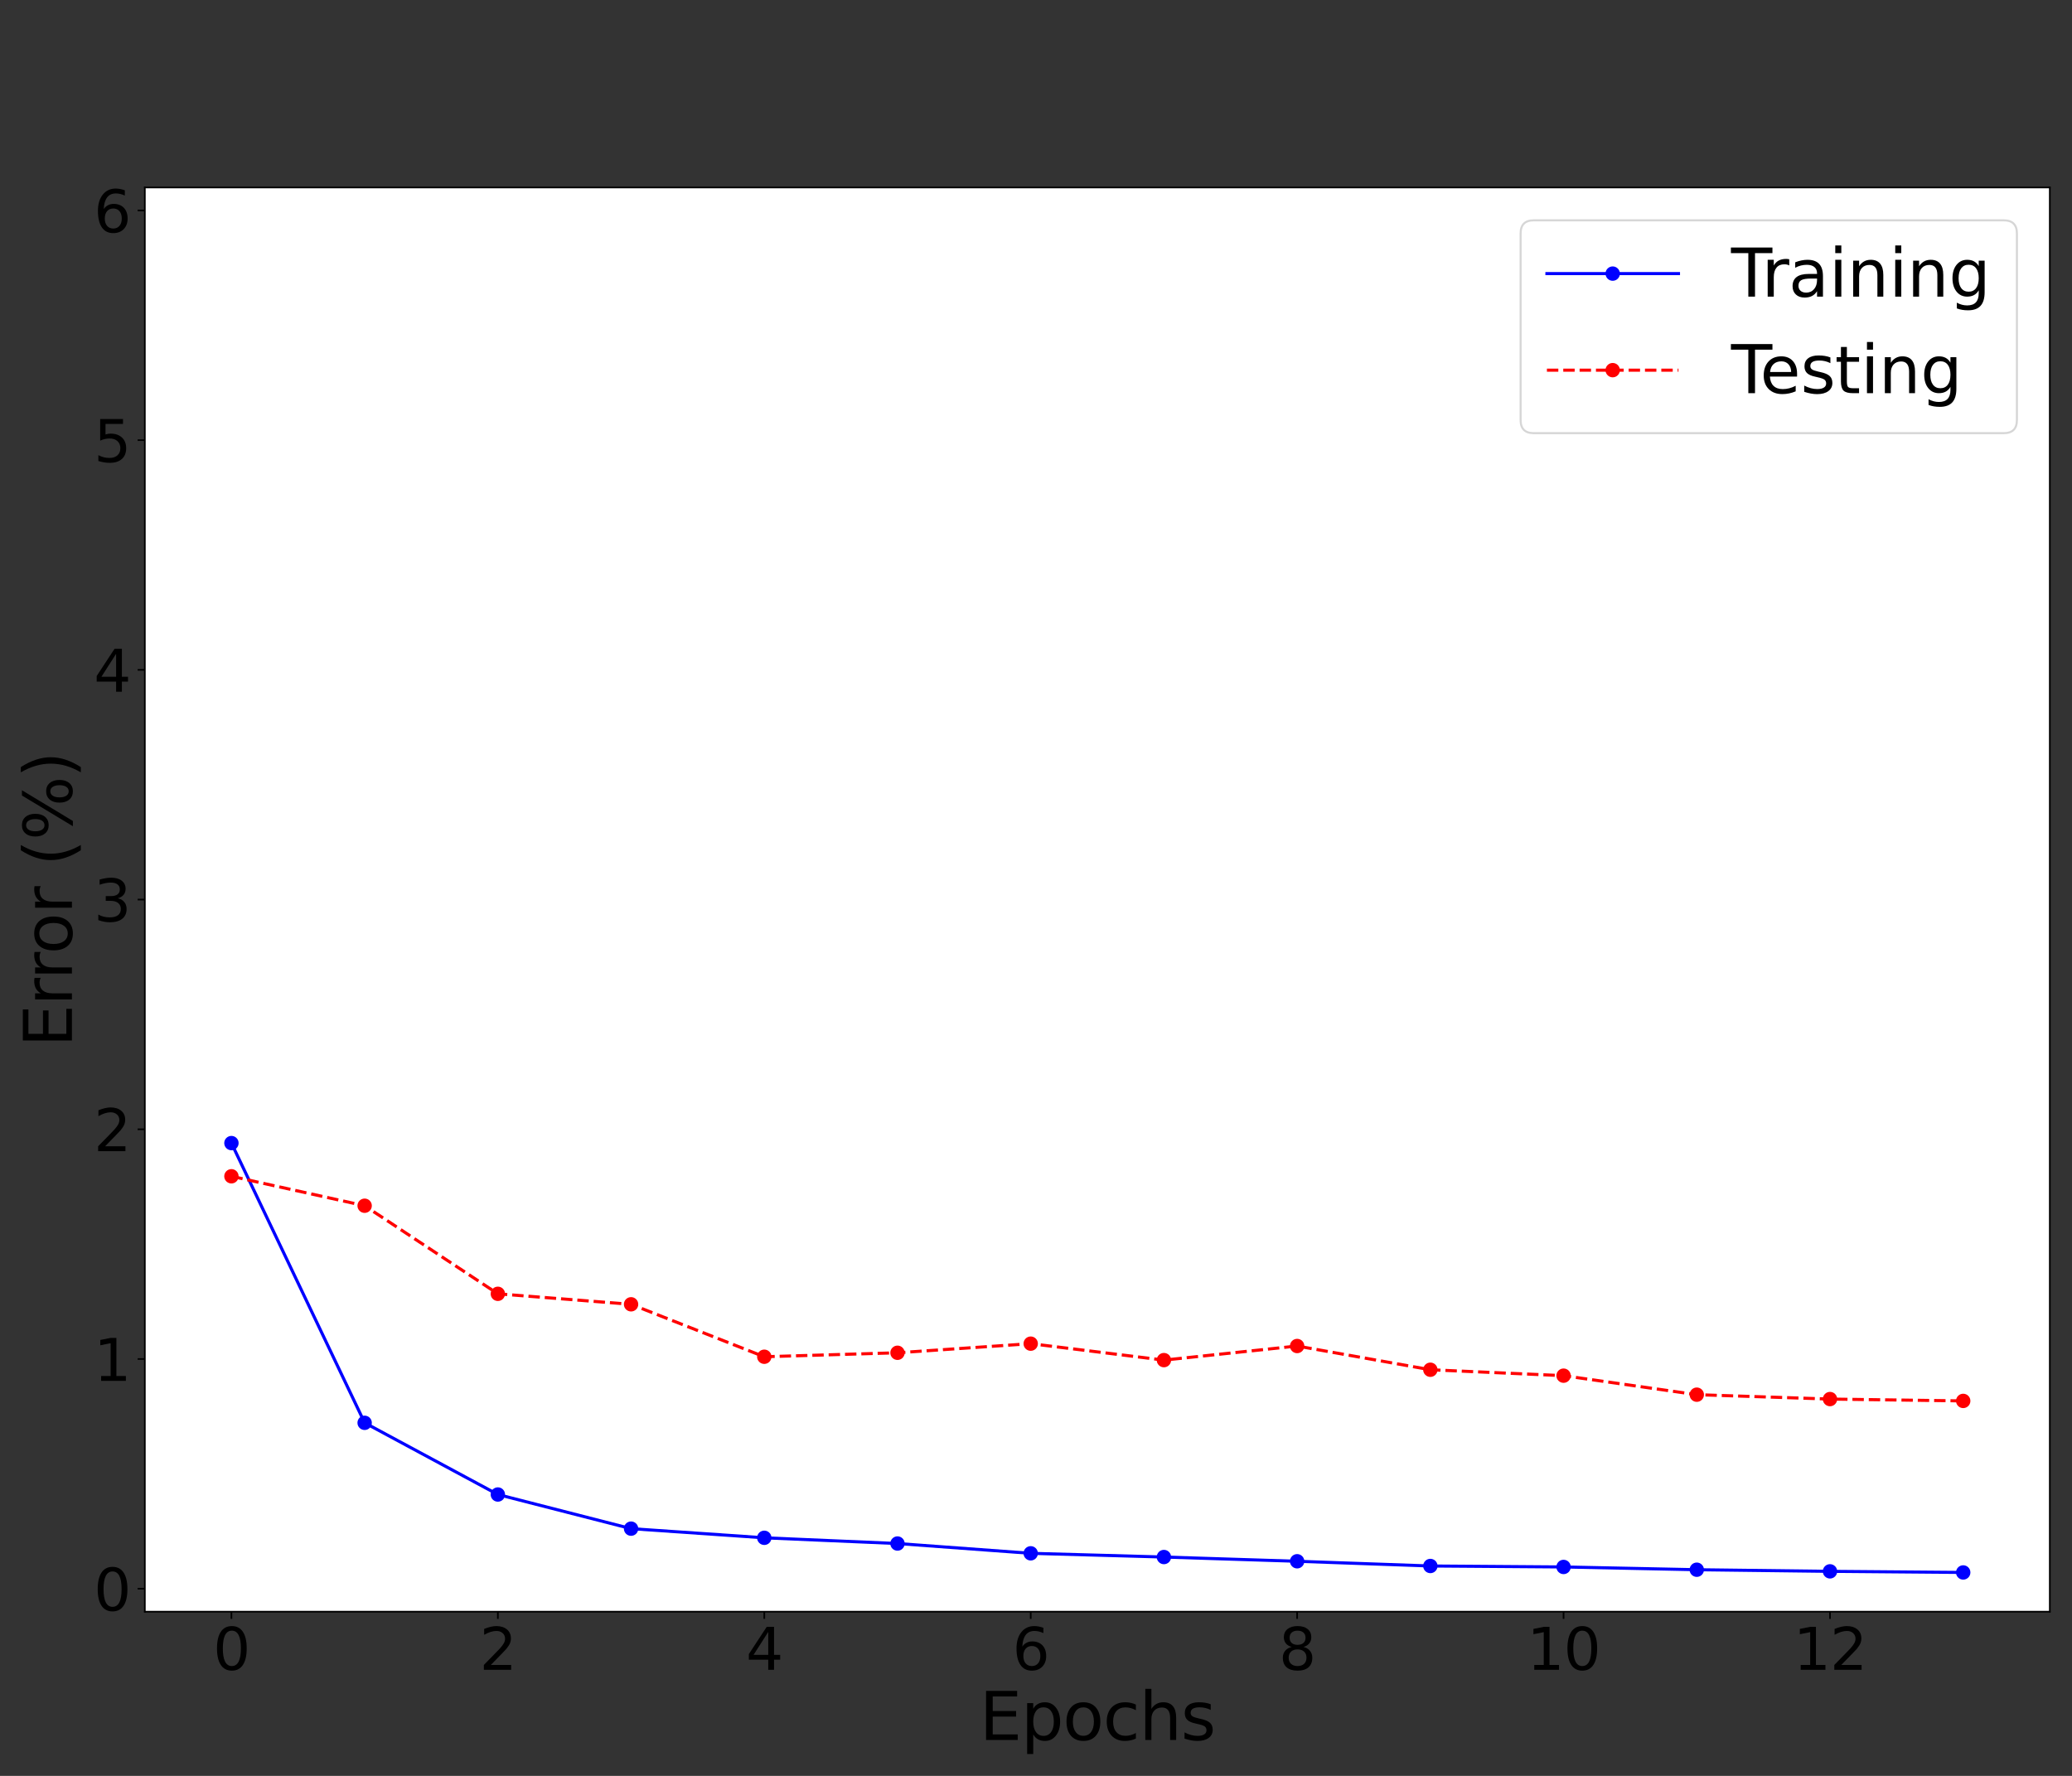 <?xml version="1.0" encoding="UTF-8" standalone="no"?>
<svg
   xmlns:dc="http://purl.org/dc/elements/1.1/"
   xmlns:cc="http://creativecommons.org/ns#"
   xmlns:rdf="http://www.w3.org/1999/02/22-rdf-syntax-ns#"
   xmlns:svg="http://www.w3.org/2000/svg"
   xmlns="http://www.w3.org/2000/svg"
   xmlns:xlink="http://www.w3.org/1999/xlink"
   xmlns:sodipodi="http://sodipodi.sourceforge.net/DTD/sodipodi-0.dtd"
   xmlns:inkscape="http://www.inkscape.org/namespaces/inkscape"
   width="1008pt"
   height="864pt"
   viewBox="0 0 1008 864"
   version="1.1"
   id="svg1478"
   sodipodi:docname="M6-history-DST-mae.svg"
   inkscape:version="1.0.2 (e86c870879, 2021-01-15)">
  <rect x="0" y="0" width="1008" height="864" fill="#333333" stroke="none"/>
  <sodipodi:namedview
     pagecolor="#ffffff"
     bordercolor="#666666"
     borderopacity="1"
     objecttolerance="10"
     gridtolerance="10"
     guidetolerance="10"
     inkscape:pageopacity="0"
     inkscape:pageshadow="2"
     inkscape:window-width="1421"
     inkscape:window-height="1022"
     id="namedview1480"
     showgrid="false"
     inkscape:zoom="0.72135417"
     inkscape:cx="672"
     inkscape:cy="576"
     inkscape:window-x="0"
     inkscape:window-y="24"
     inkscape:window-maximized="0"
     inkscape:current-layer="axes_1" />
  <defs
     id="defs906">
    <style
       type="text/css"
       id="style904">*{stroke-linejoin: round; stroke-linecap: butt}</style>
  </defs>
  <g
     id="figure_1">
    <g
       id="patch_1">
      <path
         d="M 0 864  L 1008 864  L 1008 0  L 0 0  L 0 864  z "
         style="fill: none"
         id="path908" />
    </g>
    <g
       id="axes_1">
      <g
         id="patch_2">
        <path
           d="M 70.46 784.12  L 997.2 784.12  L 997.2 91.2  L 70.46 91.2  z "
           style="fill: #ffffff"
           id="path911" />
      </g>
      <g
         id="matplotlib.axis_1">
        <g
           id="xtick_1">
          <g
             id="line2d_1">
            <defs
               id="defs915">
              <path
                 id="m32af643ff1"
                 d="M 0 0  L 0 3.5  "
                 style="stroke: #000000; stroke-width: 0.8" />
            </defs>
            <g
               id="g919">
              <use
                 xlink:href="#m32af643ff1"
                 x="112.585"
                 y="784.12"
                 style="stroke: #000000; stroke-width: 0.8"
                 id="use917" />
            </g>
          </g>
          <g
             id="text_1">
            <!-- 0 -->
            <g
               transform="translate(103.677 812.396)scale(0.28 -0.28)"
               id="g927">
              <defs
                 id="defs923">
                <path
                   id="DejaVuSans-30"
                   d="M 2034 4250  Q 1547 4250 1301 3770  Q 1056 3291 1056 2328  Q 1056 1369 1301 889  Q 1547 409 2034 409  Q 2525 409 2770 889  Q 3016 1369 3016 2328  Q 3016 3291 2770 3770  Q 2525 4250 2034 4250  z M 2034 4750  Q 2819 4750 3233 4129  Q 3647 3509 3647 2328  Q 3647 1150 3233 529  Q 2819 -91 2034 -91  Q 1250 -91 836 529  Q 422 1150 422 2328  Q 422 3509 836 4129  Q 1250 4750 2034 4750  z "
                   transform="scale(0.016)" />
              </defs>
              <use
                 xlink:href="#DejaVuSans-30"
                 id="use925" />
            </g>
          </g>
        </g>
        <g
           id="xtick_2">
          <g
             id="line2d_2">
            <g
               id="g933">
              <use
                 xlink:href="#m32af643ff1"
                 x="242.199"
                 y="784.12"
                 style="stroke: #000000; stroke-width: 0.8"
                 id="use931" />
            </g>
          </g>
          <g
             id="text_2">
            <!-- 2 -->
            <g
               transform="translate(233.291 812.396)scale(0.28 -0.28)"
               id="g941">
              <defs
                 id="defs937">
                <path
                   id="DejaVuSans-32"
                   d="M 1228 531  L 3431 531  L 3431 0  L 469 0  L 469 531  Q 828 903 1448 1529  Q 2069 2156 2228 2338  Q 2531 2678 2651 2914  Q 2772 3150 2772 3378  Q 2772 3750 2511 3984  Q 2250 4219 1831 4219  Q 1534 4219 1204 4116  Q 875 4013 500 3803  L 500 4441  Q 881 4594 1212 4672  Q 1544 4750 1819 4750  Q 2544 4750 2975 4387  Q 3406 4025 3406 3419  Q 3406 3131 3298 2873  Q 3191 2616 2906 2266  Q 2828 2175 2409 1742  Q 1991 1309 1228 531  z "
                   transform="scale(0.016)" />
              </defs>
              <use
                 xlink:href="#DejaVuSans-32"
                 id="use939" />
            </g>
          </g>
        </g>
        <g
           id="xtick_3">
          <g
             id="line2d_3">
            <g
               id="g947">
              <use
                 xlink:href="#m32af643ff1"
                 x="371.813"
                 y="784.12"
                 style="stroke: #000000; stroke-width: 0.8"
                 id="use945" />
            </g>
          </g>
          <g
             id="text_3">
            <!-- 4 -->
            <g
               transform="translate(362.905 812.396)scale(0.28 -0.28)"
               id="g955">
              <defs
                 id="defs951">
                <path
                   id="DejaVuSans-34"
                   d="M 2419 4116  L 825 1625  L 2419 1625  L 2419 4116  z M 2253 4666  L 3047 4666  L 3047 1625  L 3713 1625  L 3713 1100  L 3047 1100  L 3047 0  L 2419 0  L 2419 1100  L 313 1100  L 313 1709  L 2253 4666  z "
                   transform="scale(0.016)" />
              </defs>
              <use
                 xlink:href="#DejaVuSans-34"
                 id="use953" />
            </g>
          </g>
        </g>
        <g
           id="xtick_4">
          <g
             id="line2d_4">
            <g
               id="g961">
              <use
                 xlink:href="#m32af643ff1"
                 x="501.427"
                 y="784.12"
                 style="stroke: #000000; stroke-width: 0.8"
                 id="use959" />
            </g>
          </g>
          <g
             id="text_4">
            <!-- 6 -->
            <g
               transform="translate(492.519 812.396)scale(0.28 -0.28)"
               id="g969">
              <defs
                 id="defs965">
                <path
                   id="DejaVuSans-36"
                   d="M 2113 2584  Q 1688 2584 1439 2293  Q 1191 2003 1191 1497  Q 1191 994 1439 701  Q 1688 409 2113 409  Q 2538 409 2786 701  Q 3034 994 3034 1497  Q 3034 2003 2786 2293  Q 2538 2584 2113 2584  z M 3366 4563  L 3366 3988  Q 3128 4100 2886 4159  Q 2644 4219 2406 4219  Q 1781 4219 1451 3797  Q 1122 3375 1075 2522  Q 1259 2794 1537 2939  Q 1816 3084 2150 3084  Q 2853 3084 3261 2657  Q 3669 2231 3669 1497  Q 3669 778 3244 343  Q 2819 -91 2113 -91  Q 1303 -91 875 529  Q 447 1150 447 2328  Q 447 3434 972 4092  Q 1497 4750 2381 4750  Q 2619 4750 2861 4703  Q 3103 4656 3366 4563  z "
                   transform="scale(0.016)" />
              </defs>
              <use
                 xlink:href="#DejaVuSans-36"
                 id="use967" />
            </g>
          </g>
        </g>
        <g
           id="xtick_5">
          <g
             id="line2d_5">
            <g
               id="g975">
              <use
                 xlink:href="#m32af643ff1"
                 x="631.04"
                 y="784.12"
                 style="stroke: #000000; stroke-width: 0.8"
                 id="use973" />
            </g>
          </g>
          <g
             id="text_5">
            <!-- 8 -->
            <g
               transform="translate(622.133 812.396)scale(0.28 -0.28)"
               id="g983">
              <defs
                 id="defs979">
                <path
                   id="DejaVuSans-38"
                   d="M 2034 2216  Q 1584 2216 1326 1975  Q 1069 1734 1069 1313  Q 1069 891 1326 650  Q 1584 409 2034 409  Q 2484 409 2743 651  Q 3003 894 3003 1313  Q 3003 1734 2745 1975  Q 2488 2216 2034 2216  z M 1403 2484  Q 997 2584 770 2862  Q 544 3141 544 3541  Q 544 4100 942 4425  Q 1341 4750 2034 4750  Q 2731 4750 3128 4425  Q 3525 4100 3525 3541  Q 3525 3141 3298 2862  Q 3072 2584 2669 2484  Q 3125 2378 3379 2068  Q 3634 1759 3634 1313  Q 3634 634 3220 271  Q 2806 -91 2034 -91  Q 1263 -91 848 271  Q 434 634 434 1313  Q 434 1759 690 2068  Q 947 2378 1403 2484  z M 1172 3481  Q 1172 3119 1398 2916  Q 1625 2713 2034 2713  Q 2441 2713 2670 2916  Q 2900 3119 2900 3481  Q 2900 3844 2670 4047  Q 2441 4250 2034 4250  Q 1625 4250 1398 4047  Q 1172 3844 1172 3481  z "
                   transform="scale(0.016)" />
              </defs>
              <use
                 xlink:href="#DejaVuSans-38"
                 id="use981" />
            </g>
          </g>
        </g>
        <g
           id="xtick_6">
          <g
             id="line2d_6">
            <g
               id="g989">
              <use
                 xlink:href="#m32af643ff1"
                 x="760.654"
                 y="784.12"
                 style="stroke: #000000; stroke-width: 0.8"
                 id="use987" />
            </g>
          </g>
          <g
             id="text_6">
            <!-- 10 -->
            <g
               transform="translate(742.839 812.396)scale(0.28 -0.28)"
               id="g999">
              <defs
                 id="defs993">
                <path
                   id="DejaVuSans-31"
                   d="M 794 531  L 1825 531  L 1825 4091  L 703 3866  L 703 4441  L 1819 4666  L 2450 4666  L 2450 531  L 3481 531  L 3481 0  L 794 0  L 794 531  z "
                   transform="scale(0.016)" />
              </defs>
              <use
                 xlink:href="#DejaVuSans-31"
                 id="use995" />
              <use
                 xlink:href="#DejaVuSans-30"
                 x="63.623"
                 id="use997" />
            </g>
          </g>
        </g>
        <g
           id="xtick_7">
          <g
             id="line2d_7">
            <g
               id="g1005">
              <use
                 xlink:href="#m32af643ff1"
                 x="890.268"
                 y="784.12"
                 style="stroke: #000000; stroke-width: 0.8"
                 id="use1003" />
            </g>
          </g>
          <g
             id="text_7">
            <!-- 12 -->
            <g
               transform="translate(872.453 812.396)scale(0.28 -0.28)"
               id="g1012">
              <use
                 xlink:href="#DejaVuSans-31"
                 id="use1008" />
              <use
                 xlink:href="#DejaVuSans-32"
                 x="63.623"
                 id="use1010" />
            </g>
          </g>
        </g>
        <g
           id="text_8">
          <!-- Epochs -->
          <g
             transform="translate(476.5 846.534)scale(0.32 -0.32)"
             id="g1036">
            <defs
               id="defs1022">
              <path
                 id="DejaVuSans-45"
                 d="M 628 4666  L 3578 4666  L 3578 4134  L 1259 4134  L 1259 2753  L 3481 2753  L 3481 2222  L 1259 2222  L 1259 531  L 3634 531  L 3634 0  L 628 0  L 628 4666  z "
                 transform="scale(0.016)" />
              <path
                 id="DejaVuSans-70"
                 d="M 1159 525  L 1159 -1331  L 581 -1331  L 581 3500  L 1159 3500  L 1159 2969  Q 1341 3281 1617 3432  Q 1894 3584 2278 3584  Q 2916 3584 3314 3078  Q 3713 2572 3713 1747  Q 3713 922 3314 415  Q 2916 -91 2278 -91  Q 1894 -91 1617 61  Q 1341 213 1159 525  z M 3116 1747  Q 3116 2381 2855 2742  Q 2594 3103 2138 3103  Q 1681 3103 1420 2742  Q 1159 2381 1159 1747  Q 1159 1113 1420 752  Q 1681 391 2138 391  Q 2594 391 2855 752  Q 3116 1113 3116 1747  z "
                 transform="scale(0.016)" />
              <path
                 id="DejaVuSans-6f"
                 d="M 1959 3097  Q 1497 3097 1228 2736  Q 959 2375 959 1747  Q 959 1119 1226 758  Q 1494 397 1959 397  Q 2419 397 2687 759  Q 2956 1122 2956 1747  Q 2956 2369 2687 2733  Q 2419 3097 1959 3097  z M 1959 3584  Q 2709 3584 3137 3096  Q 3566 2609 3566 1747  Q 3566 888 3137 398  Q 2709 -91 1959 -91  Q 1206 -91 779 398  Q 353 888 353 1747  Q 353 2609 779 3096  Q 1206 3584 1959 3584  z "
                 transform="scale(0.016)" />
              <path
                 id="DejaVuSans-63"
                 d="M 3122 3366  L 3122 2828  Q 2878 2963 2633 3030  Q 2388 3097 2138 3097  Q 1578 3097 1268 2742  Q 959 2388 959 1747  Q 959 1106 1268 751  Q 1578 397 2138 397  Q 2388 397 2633 464  Q 2878 531 3122 666  L 3122 134  Q 2881 22 2623 -34  Q 2366 -91 2075 -91  Q 1284 -91 818 406  Q 353 903 353 1747  Q 353 2603 823 3093  Q 1294 3584 2113 3584  Q 2378 3584 2631 3529  Q 2884 3475 3122 3366  z "
                 transform="scale(0.016)" />
              <path
                 id="DejaVuSans-68"
                 d="M 3513 2113  L 3513 0  L 2938 0  L 2938 2094  Q 2938 2591 2744 2837  Q 2550 3084 2163 3084  Q 1697 3084 1428 2787  Q 1159 2491 1159 1978  L 1159 0  L 581 0  L 581 4863  L 1159 4863  L 1159 2956  Q 1366 3272 1645 3428  Q 1925 3584 2291 3584  Q 2894 3584 3203 3211  Q 3513 2838 3513 2113  z "
                 transform="scale(0.016)" />
              <path
                 id="DejaVuSans-73"
                 d="M 2834 3397  L 2834 2853  Q 2591 2978 2328 3040  Q 2066 3103 1784 3103  Q 1356 3103 1142 2972  Q 928 2841 928 2578  Q 928 2378 1081 2264  Q 1234 2150 1697 2047  L 1894 2003  Q 2506 1872 2764 1633  Q 3022 1394 3022 966  Q 3022 478 2636 193  Q 2250 -91 1575 -91  Q 1294 -91 989 -36  Q 684 19 347 128  L 347 722  Q 666 556 975 473  Q 1284 391 1588 391  Q 1994 391 2212 530  Q 2431 669 2431 922  Q 2431 1156 2273 1281  Q 2116 1406 1581 1522  L 1381 1569  Q 847 1681 609 1914  Q 372 2147 372 2553  Q 372 3047 722 3315  Q 1072 3584 1716 3584  Q 2034 3584 2315 3537  Q 2597 3491 2834 3397  z "
                 transform="scale(0.016)" />
            </defs>
            <use
               xlink:href="#DejaVuSans-45"
               id="use1024" />
            <use
               xlink:href="#DejaVuSans-70"
               x="63.184"
               id="use1026" />
            <use
               xlink:href="#DejaVuSans-6f"
               x="126.66"
               id="use1028" />
            <use
               xlink:href="#DejaVuSans-63"
               x="187.842"
               id="use1030" />
            <use
               xlink:href="#DejaVuSans-68"
               x="242.822"
               id="use1032" />
            <use
               xlink:href="#DejaVuSans-73"
               x="306.201"
               id="use1034" />
          </g>
        </g>
      </g>
      <g
         id="matplotlib.axis_2">
        <g
           id="ytick_1">
          <g
             id="line2d_8">
            <defs
               id="defs1041">
              <path
                 id="mc48091b85a"
                 d="M 0 0  L -3.5 0  "
                 style="stroke: #000000; stroke-width: 0.8" />
            </defs>
            <g
               id="g1045">
              <use
                 xlink:href="#mc48091b85a"
                 x="70.46"
                 y="772.944"
                 style="stroke: #000000; stroke-width: 0.8"
                 id="use1043" />
            </g>
          </g>
          <g
             id="text_9">
            <!-- 0 -->
            <g
               transform="translate(45.645 783.582)scale(0.28 -0.28)"
               id="g1050">
              <use
                 xlink:href="#DejaVuSans-30"
                 id="use1048" />
            </g>
          </g>
        </g>
        <g
           id="ytick_2">
          <g
             id="line2d_9">
            <g
               id="g1056">
              <use
                 xlink:href="#mc48091b85a"
                 x="70.46"
                 y="661.183"
                 style="stroke: #000000; stroke-width: 0.8"
                 id="use1054" />
            </g>
          </g>
          <g
             id="text_10">
            <!-- 1 -->
            <g
               transform="translate(45.645 671.82)scale(0.28 -0.28)"
               id="g1061">
              <use
                 xlink:href="#DejaVuSans-31"
                 id="use1059" />
            </g>
          </g>
        </g>
        <g
           id="ytick_3">
          <g
             id="line2d_10">
            <g
               id="g1067">
              <use
                 xlink:href="#mc48091b85a"
                 x="70.46"
                 y="549.421"
                 style="stroke: #000000; stroke-width: 0.8"
                 id="use1065" />
            </g>
          </g>
          <g
             id="text_11">
            <!-- 2 -->
            <g
               transform="translate(45.645 560.059)scale(0.28 -0.28)"
               id="g1072">
              <use
                 xlink:href="#DejaVuSans-32"
                 id="use1070" />
            </g>
          </g>
        </g>
        <g
           id="ytick_4">
          <g
             id="line2d_11">
            <g
               id="g1078">
              <use
                 xlink:href="#mc48091b85a"
                 x="70.46"
                 y="437.66"
                 style="stroke: #000000; stroke-width: 0.8"
                 id="use1076" />
            </g>
          </g>
          <g
             id="text_12">
            <!-- 3 -->
            <g
               transform="translate(45.645 448.298)scale(0.28 -0.28)"
               id="g1086">
              <defs
                 id="defs1082">
                <path
                   id="DejaVuSans-33"
                   d="M 2597 2516  Q 3050 2419 3304 2112  Q 3559 1806 3559 1356  Q 3559 666 3084 287  Q 2609 -91 1734 -91  Q 1441 -91 1130 -33  Q 819 25 488 141  L 488 750  Q 750 597 1062 519  Q 1375 441 1716 441  Q 2309 441 2620 675  Q 2931 909 2931 1356  Q 2931 1769 2642 2001  Q 2353 2234 1838 2234  L 1294 2234  L 1294 2753  L 1863 2753  Q 2328 2753 2575 2939  Q 2822 3125 2822 3475  Q 2822 3834 2567 4026  Q 2313 4219 1838 4219  Q 1578 4219 1281 4162  Q 984 4106 628 3988  L 628 4550  Q 988 4650 1302 4700  Q 1616 4750 1894 4750  Q 2613 4750 3031 4423  Q 3450 4097 3450 3541  Q 3450 3153 3228 2886  Q 3006 2619 2597 2516  z "
                   transform="scale(0.016)" />
              </defs>
              <use
                 xlink:href="#DejaVuSans-33"
                 id="use1084" />
            </g>
          </g>
        </g>
        <g
           id="ytick_5">
          <g
             id="line2d_12">
            <g
               id="g1092">
              <use
                 xlink:href="#mc48091b85a"
                 x="70.46"
                 y="325.899"
                 style="stroke: #000000; stroke-width: 0.8"
                 id="use1090" />
            </g>
          </g>
          <g
             id="text_13">
            <!-- 4 -->
            <g
               transform="translate(45.645 336.537)scale(0.28 -0.28)"
               id="g1097">
              <use
                 xlink:href="#DejaVuSans-34"
                 id="use1095" />
            </g>
          </g>
        </g>
        <g
           id="ytick_6">
          <g
             id="line2d_13">
            <g
               id="g1103">
              <use
                 xlink:href="#mc48091b85a"
                 x="70.46"
                 y="214.137"
                 style="stroke: #000000; stroke-width: 0.8"
                 id="use1101" />
            </g>
          </g>
          <g
             id="text_14">
            <!-- 5 -->
            <g
               transform="translate(45.645 224.775)scale(0.28 -0.28)"
               id="g1111">
              <defs
                 id="defs1107">
                <path
                   id="DejaVuSans-35"
                   d="M 691 4666  L 3169 4666  L 3169 4134  L 1269 4134  L 1269 2991  Q 1406 3038 1543 3061  Q 1681 3084 1819 3084  Q 2600 3084 3056 2656  Q 3513 2228 3513 1497  Q 3513 744 3044 326  Q 2575 -91 1722 -91  Q 1428 -91 1123 -41  Q 819 9 494 109  L 494 744  Q 775 591 1075 516  Q 1375 441 1709 441  Q 2250 441 2565 725  Q 2881 1009 2881 1497  Q 2881 1984 2565 2268  Q 2250 2553 1709 2553  Q 1456 2553 1204 2497  Q 953 2441 691 2322  L 691 4666  z "
                   transform="scale(0.016)" />
              </defs>
              <use
                 xlink:href="#DejaVuSans-35"
                 id="use1109" />
            </g>
          </g>
        </g>
        <g
           id="ytick_7">
          <g
             id="line2d_14">
            <g
               id="g1117">
              <use
                 xlink:href="#mc48091b85a"
                 x="70.46"
                 y="102.376"
                 style="stroke: #000000; stroke-width: 0.8"
                 id="use1115" />
            </g>
          </g>
          <g
             id="text_15">
            <!-- 6 -->
            <g
               transform="translate(45.645 113.014)scale(0.28 -0.28)"
               id="g1122">
              <use
                 xlink:href="#DejaVuSans-36"
                 id="use1120" />
            </g>
          </g>
        </g>
        <g
           id="text_16">
          <!-- Error (%) -->
          <g
             transform="translate(34.99 509.425)rotate(-90)scale(0.32 -0.32)"
             id="g1151">
            <defs
               id="defs1131">
              <path
                 id="DejaVuSans-72"
                 d="M 2631 2963  Q 2534 3019 2420 3045  Q 2306 3072 2169 3072  Q 1681 3072 1420 2755  Q 1159 2438 1159 1844  L 1159 0  L 581 0  L 581 3500  L 1159 3500  L 1159 2956  Q 1341 3275 1631 3429  Q 1922 3584 2338 3584  Q 2397 3584 2469 3576  Q 2541 3569 2628 3553  L 2631 2963  z "
                 transform="scale(0.016)" />
              <path
                 id="DejaVuSans-20"
                 transform="scale(0.016)" />
              <path
                 id="DejaVuSans-28"
                 d="M 1984 4856  Q 1566 4138 1362 3434  Q 1159 2731 1159 2009  Q 1159 1288 1364 580  Q 1569 -128 1984 -844  L 1484 -844  Q 1016 -109 783 600  Q 550 1309 550 2009  Q 550 2706 781 3412  Q 1013 4119 1484 4856  L 1984 4856  z "
                 transform="scale(0.016)" />
              <path
                 id="DejaVuSans-25"
                 d="M 4653 2053  Q 4381 2053 4226 1822  Q 4072 1591 4072 1178  Q 4072 772 4226 539  Q 4381 306 4653 306  Q 4919 306 5073 539  Q 5228 772 5228 1178  Q 5228 1588 5073 1820  Q 4919 2053 4653 2053  z M 4653 2450  Q 5147 2450 5437 2106  Q 5728 1763 5728 1178  Q 5728 594 5436 251  Q 5144 -91 4653 -91  Q 4153 -91 3862 251  Q 3572 594 3572 1178  Q 3572 1766 3864 2108  Q 4156 2450 4653 2450  z M 1428 4353  Q 1159 4353 1004 4120  Q 850 3888 850 3481  Q 850 3069 1003 2837  Q 1156 2606 1428 2606  Q 1700 2606 1854 2837  Q 2009 3069 2009 3481  Q 2009 3884 1853 4118  Q 1697 4353 1428 4353  z M 4250 4750  L 4750 4750  L 1831 -91  L 1331 -91  L 4250 4750  z M 1428 4750  Q 1922 4750 2215 4408  Q 2509 4066 2509 3481  Q 2509 2891 2217 2550  Q 1925 2209 1428 2209  Q 931 2209 642 2551  Q 353 2894 353 3481  Q 353 4063 643 4406  Q 934 4750 1428 4750  z "
                 transform="scale(0.016)" />
              <path
                 id="DejaVuSans-29"
                 d="M 513 4856  L 1013 4856  Q 1481 4119 1714 3412  Q 1947 2706 1947 2009  Q 1947 1309 1714 600  Q 1481 -109 1013 -844  L 513 -844  Q 928 -128 1133 580  Q 1338 1288 1338 2009  Q 1338 2731 1133 3434  Q 928 4138 513 4856  z "
                 transform="scale(0.016)" />
            </defs>
            <use
               xlink:href="#DejaVuSans-45"
               id="use1133" />
            <use
               xlink:href="#DejaVuSans-72"
               x="63.184"
               id="use1135" />
            <use
               xlink:href="#DejaVuSans-72"
               x="102.547"
               id="use1137" />
            <use
               xlink:href="#DejaVuSans-6f"
               x="141.41"
               id="use1139" />
            <use
               xlink:href="#DejaVuSans-72"
               x="202.592"
               id="use1141" />
            <use
               xlink:href="#DejaVuSans-20"
               x="243.705"
               id="use1143" />
            <use
               xlink:href="#DejaVuSans-28"
               x="275.492"
               id="use1145" />
            <use
               xlink:href="#DejaVuSans-25"
               x="314.506"
               id="use1147" />
            <use
               xlink:href="#DejaVuSans-29"
               x="409.525"
               id="use1149" />
          </g>
        </g>
      </g>
      <g
         id="line2d_15">
        <path
           d="M 112.585 556.133  L 177.392 692.227  L 242.199 727.106  L 307.006 743.716  L 371.813 748.17  L 436.62 750.955  L 501.427 755.718  L 566.233 757.525  L 631.04 759.586  L 695.847 761.881  L 760.654 762.354  L 825.461 763.699  L 890.268 764.49  L 955.075 765.027  "
           clip-path="url(#p37b0e17c6b)"
           style="fill: none; stroke: #0000ff; stroke-width: 1.5; stroke-linecap: square"
           id="path1155" />
        <defs
           id="defs1158">
          <path
             id="m1b984ebcdf"
             d="M 0 3  C 0.796 3 1.559 2.684 2.121 2.121  C 2.684 1.559 3 0.796 3 0  C 3 -0.796 2.684 -1.559 2.121 -2.121  C 1.559 -2.684 0.796 -3 0 -3  C -0.796 -3 -1.559 -2.684 -2.121 -2.121  C -2.684 -1.559 -3 -0.796 -3 0  C -3 0.796 -2.684 1.559 -2.121 2.121  C -1.559 2.684 -0.796 3 0 3  z "
             style="stroke: #0000ff" />
        </defs>
        <g
           clip-path="url(#p37b0e17c6b)"
           id="g1188">
          <use
             xlink:href="#m1b984ebcdf"
             x="112.585"
             y="556.133"
             style="fill: #0000ff; stroke: #0000ff"
             id="use1160" />
          <use
             xlink:href="#m1b984ebcdf"
             x="177.392"
             y="692.227"
             style="fill: #0000ff; stroke: #0000ff"
             id="use1162" />
          <use
             xlink:href="#m1b984ebcdf"
             x="242.199"
             y="727.106"
             style="fill: #0000ff; stroke: #0000ff"
             id="use1164" />
          <use
             xlink:href="#m1b984ebcdf"
             x="307.006"
             y="743.716"
             style="fill: #0000ff; stroke: #0000ff"
             id="use1166" />
          <use
             xlink:href="#m1b984ebcdf"
             x="371.813"
             y="748.17"
             style="fill: #0000ff; stroke: #0000ff"
             id="use1168" />
          <use
             xlink:href="#m1b984ebcdf"
             x="436.62"
             y="750.955"
             style="fill: #0000ff; stroke: #0000ff"
             id="use1170" />
          <use
             xlink:href="#m1b984ebcdf"
             x="501.427"
             y="755.718"
             style="fill: #0000ff; stroke: #0000ff"
             id="use1172" />
          <use
             xlink:href="#m1b984ebcdf"
             x="566.233"
             y="757.525"
             style="fill: #0000ff; stroke: #0000ff"
             id="use1174" />
          <use
             xlink:href="#m1b984ebcdf"
             x="631.04"
             y="759.586"
             style="fill: #0000ff; stroke: #0000ff"
             id="use1176" />
          <use
             xlink:href="#m1b984ebcdf"
             x="695.847"
             y="761.881"
             style="fill: #0000ff; stroke: #0000ff"
             id="use1178" />
          <use
             xlink:href="#m1b984ebcdf"
             x="760.654"
             y="762.354"
             style="fill: #0000ff; stroke: #0000ff"
             id="use1180" />
          <use
             xlink:href="#m1b984ebcdf"
             x="825.461"
             y="763.699"
             style="fill: #0000ff; stroke: #0000ff"
             id="use1182" />
          <use
             xlink:href="#m1b984ebcdf"
             x="890.268"
             y="764.49"
             style="fill: #0000ff; stroke: #0000ff"
             id="use1184" />
          <use
             xlink:href="#m1b984ebcdf"
             x="955.075"
             y="765.027"
             style="fill: #0000ff; stroke: #0000ff"
             id="use1186" />
        </g>
      </g>
      <g
         id="line2d_16">
        <path
           d="M 112.585 572.284  L 177.392 586.613  L 242.199 629.466  L 307.006 634.569  L 371.813 660.081  L 436.62 658.151  L 501.427 653.714  L 566.233 661.723  L 631.04 654.86  L 695.847 666.404  L 760.654 669.289  L 825.461 678.536  L 890.268 680.671  L 955.075 681.573  "
           clip-path="url(#p37b0e17c6b)"
           style="fill: none; stroke-dasharray: 5.55,2.4; stroke-dashoffset: 0; stroke: #ff0000; stroke-width: 1.5"
           id="path1191" />
        <defs
           id="defs1194">
          <path
             id="m3f097431aa"
             d="M 0 3  C 0.796 3 1.559 2.684 2.121 2.121  C 2.684 1.559 3 0.796 3 0  C 3 -0.796 2.684 -1.559 2.121 -2.121  C 1.559 -2.684 0.796 -3 0 -3  C -0.796 -3 -1.559 -2.684 -2.121 -2.121  C -2.684 -1.559 -3 -0.796 -3 0  C -3 0.796 -2.684 1.559 -2.121 2.121  C -1.559 2.684 -0.796 3 0 3  z "
             style="stroke: #ff0000" />
        </defs>
        <g
           clip-path="url(#p37b0e17c6b)"
           id="g1224">
          <use
             xlink:href="#m3f097431aa"
             x="112.585"
             y="572.284"
             style="fill: #ff0000; stroke: #ff0000"
             id="use1196" />
          <use
             xlink:href="#m3f097431aa"
             x="177.392"
             y="586.613"
             style="fill: #ff0000; stroke: #ff0000"
             id="use1198" />
          <use
             xlink:href="#m3f097431aa"
             x="242.199"
             y="629.466"
             style="fill: #ff0000; stroke: #ff0000"
             id="use1200" />
          <use
             xlink:href="#m3f097431aa"
             x="307.006"
             y="634.569"
             style="fill: #ff0000; stroke: #ff0000"
             id="use1202" />
          <use
             xlink:href="#m3f097431aa"
             x="371.813"
             y="660.081"
             style="fill: #ff0000; stroke: #ff0000"
             id="use1204" />
          <use
             xlink:href="#m3f097431aa"
             x="436.62"
             y="658.151"
             style="fill: #ff0000; stroke: #ff0000"
             id="use1206" />
          <use
             xlink:href="#m3f097431aa"
             x="501.427"
             y="653.714"
             style="fill: #ff0000; stroke: #ff0000"
             id="use1208" />
          <use
             xlink:href="#m3f097431aa"
             x="566.233"
             y="661.723"
             style="fill: #ff0000; stroke: #ff0000"
             id="use1210" />
          <use
             xlink:href="#m3f097431aa"
             x="631.04"
             y="654.86"
             style="fill: #ff0000; stroke: #ff0000"
             id="use1212" />
          <use
             xlink:href="#m3f097431aa"
             x="695.847"
             y="666.404"
             style="fill: #ff0000; stroke: #ff0000"
             id="use1214" />
          <use
             xlink:href="#m3f097431aa"
             x="760.654"
             y="669.289"
             style="fill: #ff0000; stroke: #ff0000"
             id="use1216" />
          <use
             xlink:href="#m3f097431aa"
             x="825.461"
             y="678.536"
             style="fill: #ff0000; stroke: #ff0000"
             id="use1218" />
          <use
             xlink:href="#m3f097431aa"
             x="890.268"
             y="680.671"
             style="fill: #ff0000; stroke: #ff0000"
             id="use1220" />
          <use
             xlink:href="#m3f097431aa"
             x="955.075"
             y="681.573"
             style="fill: #ff0000; stroke: #ff0000"
             id="use1222" />
        </g>
      </g>
      <g
         id="patch_3">
        <path
           d="M 70.46 784.12  L 70.46 91.2  "
           style="fill: none; stroke: #000000; stroke-width: 0.8; stroke-linejoin: miter; stroke-linecap: square"
           id="path1227" />
      </g>
      <g
         id="patch_4">
        <path
           d="M 997.2 784.12  L 997.2 91.2  "
           style="fill: none; stroke: #000000; stroke-width: 0.8; stroke-linejoin: miter; stroke-linecap: square"
           id="path1230" />
      </g>
      <g
         id="patch_5">
        <path
           d="M 70.46 784.12  L 997.2 784.12  "
           style="fill: none; stroke: #000000; stroke-width: 0.8; stroke-linejoin: miter; stroke-linecap: square"
           id="path1233" />
      </g>
      <g
         id="patch_6">
        <path
           d="M 70.46 91.2  L 997.2 91.2  "
           style="fill: none; stroke: #000000; stroke-width: 0.8; stroke-linejoin: miter; stroke-linecap: square"
           id="path1236" />
      </g>
      <g
         id="legend_1">
        <g
           id="patch_7">
          <path
             d="M 746.155 210.74  L 974.8 210.74  Q 981.2 210.74 981.2 204.34  L 981.2 113.6  Q 981.2 107.2 974.8 107.2  L 746.155 107.2  Q 739.755 107.2 739.755 113.6  L 739.755 204.34  Q 739.755 210.74 746.155 210.74  z "
             style="fill: #ffffff; opacity: 0.8; stroke: #cccccc; stroke-linejoin: miter"
             id="path1337" />
        </g>
        <g
           id="line2d_17">
          <path
             d="M 752.555 133.115  L 784.555 133.115  L 816.555 133.115  "
             style="fill: none; stroke: #0000ff; stroke-width: 1.5; stroke-linecap: square"
             id="path1340" />
          <g
             id="g1344">
            <use
               xlink:href="#m1b984ebcdf"
               x="784.555"
               y="133.115"
               style="fill: #0000ff; stroke: #0000ff"
               id="use1342" />
          </g>
        </g>
        <g
           id="text_18">
          <!-- Training -->
          <g
             transform="translate(842.155 144.315)scale(0.32 -0.32)"
             id="g1367">
            <defs
               id="defs1349">
              <path
                 id="DejaVuSans-54"
                 d="M -19 4666  L 3928 4666  L 3928 4134  L 2272 4134  L 2272 0  L 1638 0  L 1638 4134  L -19 4134  L -19 4666  z "
                 transform="scale(0.016)" />
              <path
                 id="DejaVuSans-69"
                 d="M 603 3500  L 1178 3500  L 1178 0  L 603 0  L 603 3500  z M 603 4863  L 1178 4863  L 1178 4134  L 603 4134  L 603 4863  z "
                 transform="scale(0.016)" />
            </defs>
            <use
               xlink:href="#DejaVuSans-54"
               id="use1351" />
            <use
               xlink:href="#DejaVuSans-72"
               x="46.334"
               id="use1353" />
            <path
               id="use1355"
               d="m 121.729,27.484 q -10.891,0 -15.094,-2.484 -4.203,-2.484 -4.203,-8.5 0,-4.781 3.156,-7.594 3.156,-2.797 8.562,-2.797 7.484,0 12,5.297 4.516,5.297 4.516,14.078 v 2 z m 17.922,3.719 V 0 h -8.984 v 8.297 q -3.078,-4.969 -7.672,-7.344 -4.594,-2.375 -11.234,-2.375 -8.391,0 -13.359,4.719 -4.953,4.719 -4.953,12.625 0,9.219 6.172,13.906 6.187,4.688 18.437,4.688 h 12.609 v 0.891 q 0,6.203 -4.078,9.594 -4.078,3.391 -11.453,3.391 -4.688,0 -9.141,-1.125 -4.438,-1.125 -8.531,-3.375 v 8.312 q 4.922,1.906 9.562,2.844 Q 111.666,56 116.057,56 q 11.875,0 17.734,-6.156 5.859,-6.141 5.859,-18.641 z"
               style="stroke-width:0.016" />
            <use
               xlink:href="#DejaVuSans-69"
               x="148.727"
               id="use1357" />
            <path
               id="use1359"
               d="M 231.4,33.016 V 0 h -8.984 v 32.719 q 0,7.766 -3.031,11.609 -3.031,3.859 -9.078,3.859 -7.281,0 -11.484,-4.641 -4.203,-4.625 -4.203,-12.641 V 0 h -9.031 v 54.688 h 9.031 v -8.5 q 3.234,4.938 7.594,7.375 4.375,2.438 10.094,2.438 9.422,0 14.25,-5.828 4.844,-5.828 4.844,-17.156 z"
               style="stroke-width:0.016" />
            <use
               xlink:href="#DejaVuSans-69"
               x="239.889"
               id="use1361" />
            <path
               id="use1363"
               d="M 322.562,33.016 V 0 h -8.984 v 32.719 q 0,7.766 -3.031,11.609 -3.031,3.859 -9.078,3.859 -7.281,0 -11.484,-4.641 -4.203,-4.625 -4.203,-12.641 V 0 H 276.75 v 54.688 h 9.031 v -8.5 q 3.234,4.938 7.594,7.375 Q 297.75,56 303.469,56 q 9.422,0 14.25,-5.828 4.844,-5.828 4.844,-17.156 z"
               style="stroke-width:0.016" />
            <path
               id="use1365"
               d="m 376.457,27.984 q 0,9.766 -4.031,15.125 -4.016,5.375 -11.297,5.375 -7.219,0 -11.25,-5.375 -4.031,-5.359 -4.031,-15.125 0,-9.719 4.031,-15.094 4.031,-5.375 11.25,-5.375 7.281,0 11.297,5.375 4.031,5.375 4.031,15.094 z M 385.441,6.781 q 0,-13.953 -6.203,-20.766 -6.188,-6.812 -18.984,-6.812 -4.734,0 -8.938,0.703 -4.203,0.703 -8.156,2.172 V -9.188 q 3.953,-2.141 7.812,-3.156 3.859,-1.031 7.859,-1.031 8.844,0 13.234,4.609 4.391,4.609 4.391,13.938 V 9.625 Q 373.676,4.781 369.332,2.391 364.988,0 358.926,0 q -10.047,0 -16.203,7.656 -6.156,7.672 -6.156,20.328 0,12.688 6.156,20.344 Q 348.879,56 358.926,56 q 6.062,0 10.406,-2.391 4.344,-2.391 7.125,-7.219 V 54.688 h 8.984 z"
               style="stroke-width:0.016" />
          </g>
        </g>
        <g
           id="line2d_18">
          <path
             d="M 752.555 180.085  L 784.555 180.085  L 816.555 180.085  "
             style="fill: none; stroke-dasharray: 5.55,2.4; stroke-dashoffset: 0; stroke: #ff0000; stroke-width: 1.5"
             id="path1370" />
          <g
             id="g1374">
            <use
               xlink:href="#m3f097431aa"
               x="784.555"
               y="180.085"
               style="fill: #ff0000; stroke: #ff0000"
               id="use1372" />
          </g>
        </g>
        <g
           id="text_19">
          <!-- Testing -->
          <g
             transform="translate(842.155 191.285)scale(0.32 -0.32)"
             id="g1391">
            <use
               xlink:href="#DejaVuSans-54"
               id="use1377" />
            <path
               id="use1379"
               d="M 100.287,29.594 V 25.203 H 58.975 q 0.594,-9.281 5.594,-14.141 5,-4.859 13.938,-4.859 5.172,0 10.031,1.266 4.859,1.266 9.656,3.812 v -8.5 q -4.844,-2.047 -9.922,-3.125 -5.078,-1.078 -10.297,-1.078 -13.094,0 -20.734,7.609 -7.641,7.625 -7.641,20.625 0,13.422 7.25,21.297 Q 64.1,56 76.412,56 q 11.031,0 17.453,-7.109 6.422,-7.094 6.422,-19.297 z m -8.984,2.641 q -0.094,7.359 -4.125,11.75 -4.031,4.406 -10.672,4.406 -7.516,0 -12.031,-4.25 -4.516,-4.25 -5.203,-11.969 z"
               style="stroke-width:0.016" />
            <use
               xlink:href="#DejaVuSans-73"
               x="105.607"
               id="use1381" />
            <path
               id="use1383"
               d="M 176.02,70.219 V 54.688 h 18.5 v -6.984 h -18.5 v -29.688 q 0,-6.688 1.828,-8.594 1.828,-1.906 7.453,-1.906 h 9.219 V 0 h -9.219 q -10.406,0 -14.359,3.875 -3.953,3.891 -3.953,14.141 v 29.688 h -6.594 V 54.688 h 6.594 v 15.531 z"
               style="stroke-width:0.016" />
            <use
               xlink:href="#DejaVuSans-69"
               x="196.916"
               id="use1385" />
            <path
               id="use1387"
               d="M 279.59,33.016 V 0 h -8.984 v 32.719 q 0,7.766 -3.031,11.609 -3.031,3.859 -9.078,3.859 -7.281,0 -11.484,-4.641 -4.203,-4.625 -4.203,-12.641 V 0 h -9.031 v 54.688 h 9.031 v -8.5 q 3.234,4.938 7.594,7.375 4.375,2.438 10.094,2.438 9.422,0 14.25,-5.828 4.844,-5.828 4.844,-17.156 z"
               style="stroke-width:0.016" />
            <path
               id="use1389"
               d="m 333.484,27.984 q 0,9.766 -4.031,15.125 -4.016,5.375 -11.297,5.375 -7.219,0 -11.25,-5.375 -4.031,-5.359 -4.031,-15.125 0,-9.719 4.031,-15.094 4.031,-5.375 11.25,-5.375 7.281,0 11.297,5.375 4.031,5.375 4.031,15.094 z M 342.469,6.781 q 0,-13.953 -6.203,-20.766 -6.188,-6.812 -18.984,-6.812 -4.734,0 -8.938,0.703 -4.203,0.703 -8.156,2.172 V -9.188 q 3.953,-2.141 7.812,-3.156 3.859,-1.031 7.859,-1.031 8.844,0 13.234,4.609 4.391,4.609 4.391,13.938 V 9.625 Q 330.703,4.781 326.359,2.391 322.016,0 315.953,0 305.906,0 299.75,7.656 q -6.156,7.672 -6.156,20.328 0,12.688 6.156,20.344 Q 305.906,56 315.953,56 q 6.062,0 10.406,-2.391 4.344,-2.391 7.125,-7.219 V 54.688 h 8.984 z"
               style="stroke-width:0.016" />
          </g>
        </g>
      </g>
    </g>
    <g
       id="text_20">
      <!-- Model №6 - DST training benchmark -->
    </g>
  </g>
  <defs
     id="defs1476">
    <clipPath
       id="p37b0e17c6b">
      <rect
         x="70.46"
         y="91.2"
         width="926.74"
         height="692.92"
         id="rect1473" />
    </clipPath>
  </defs>
</svg>
